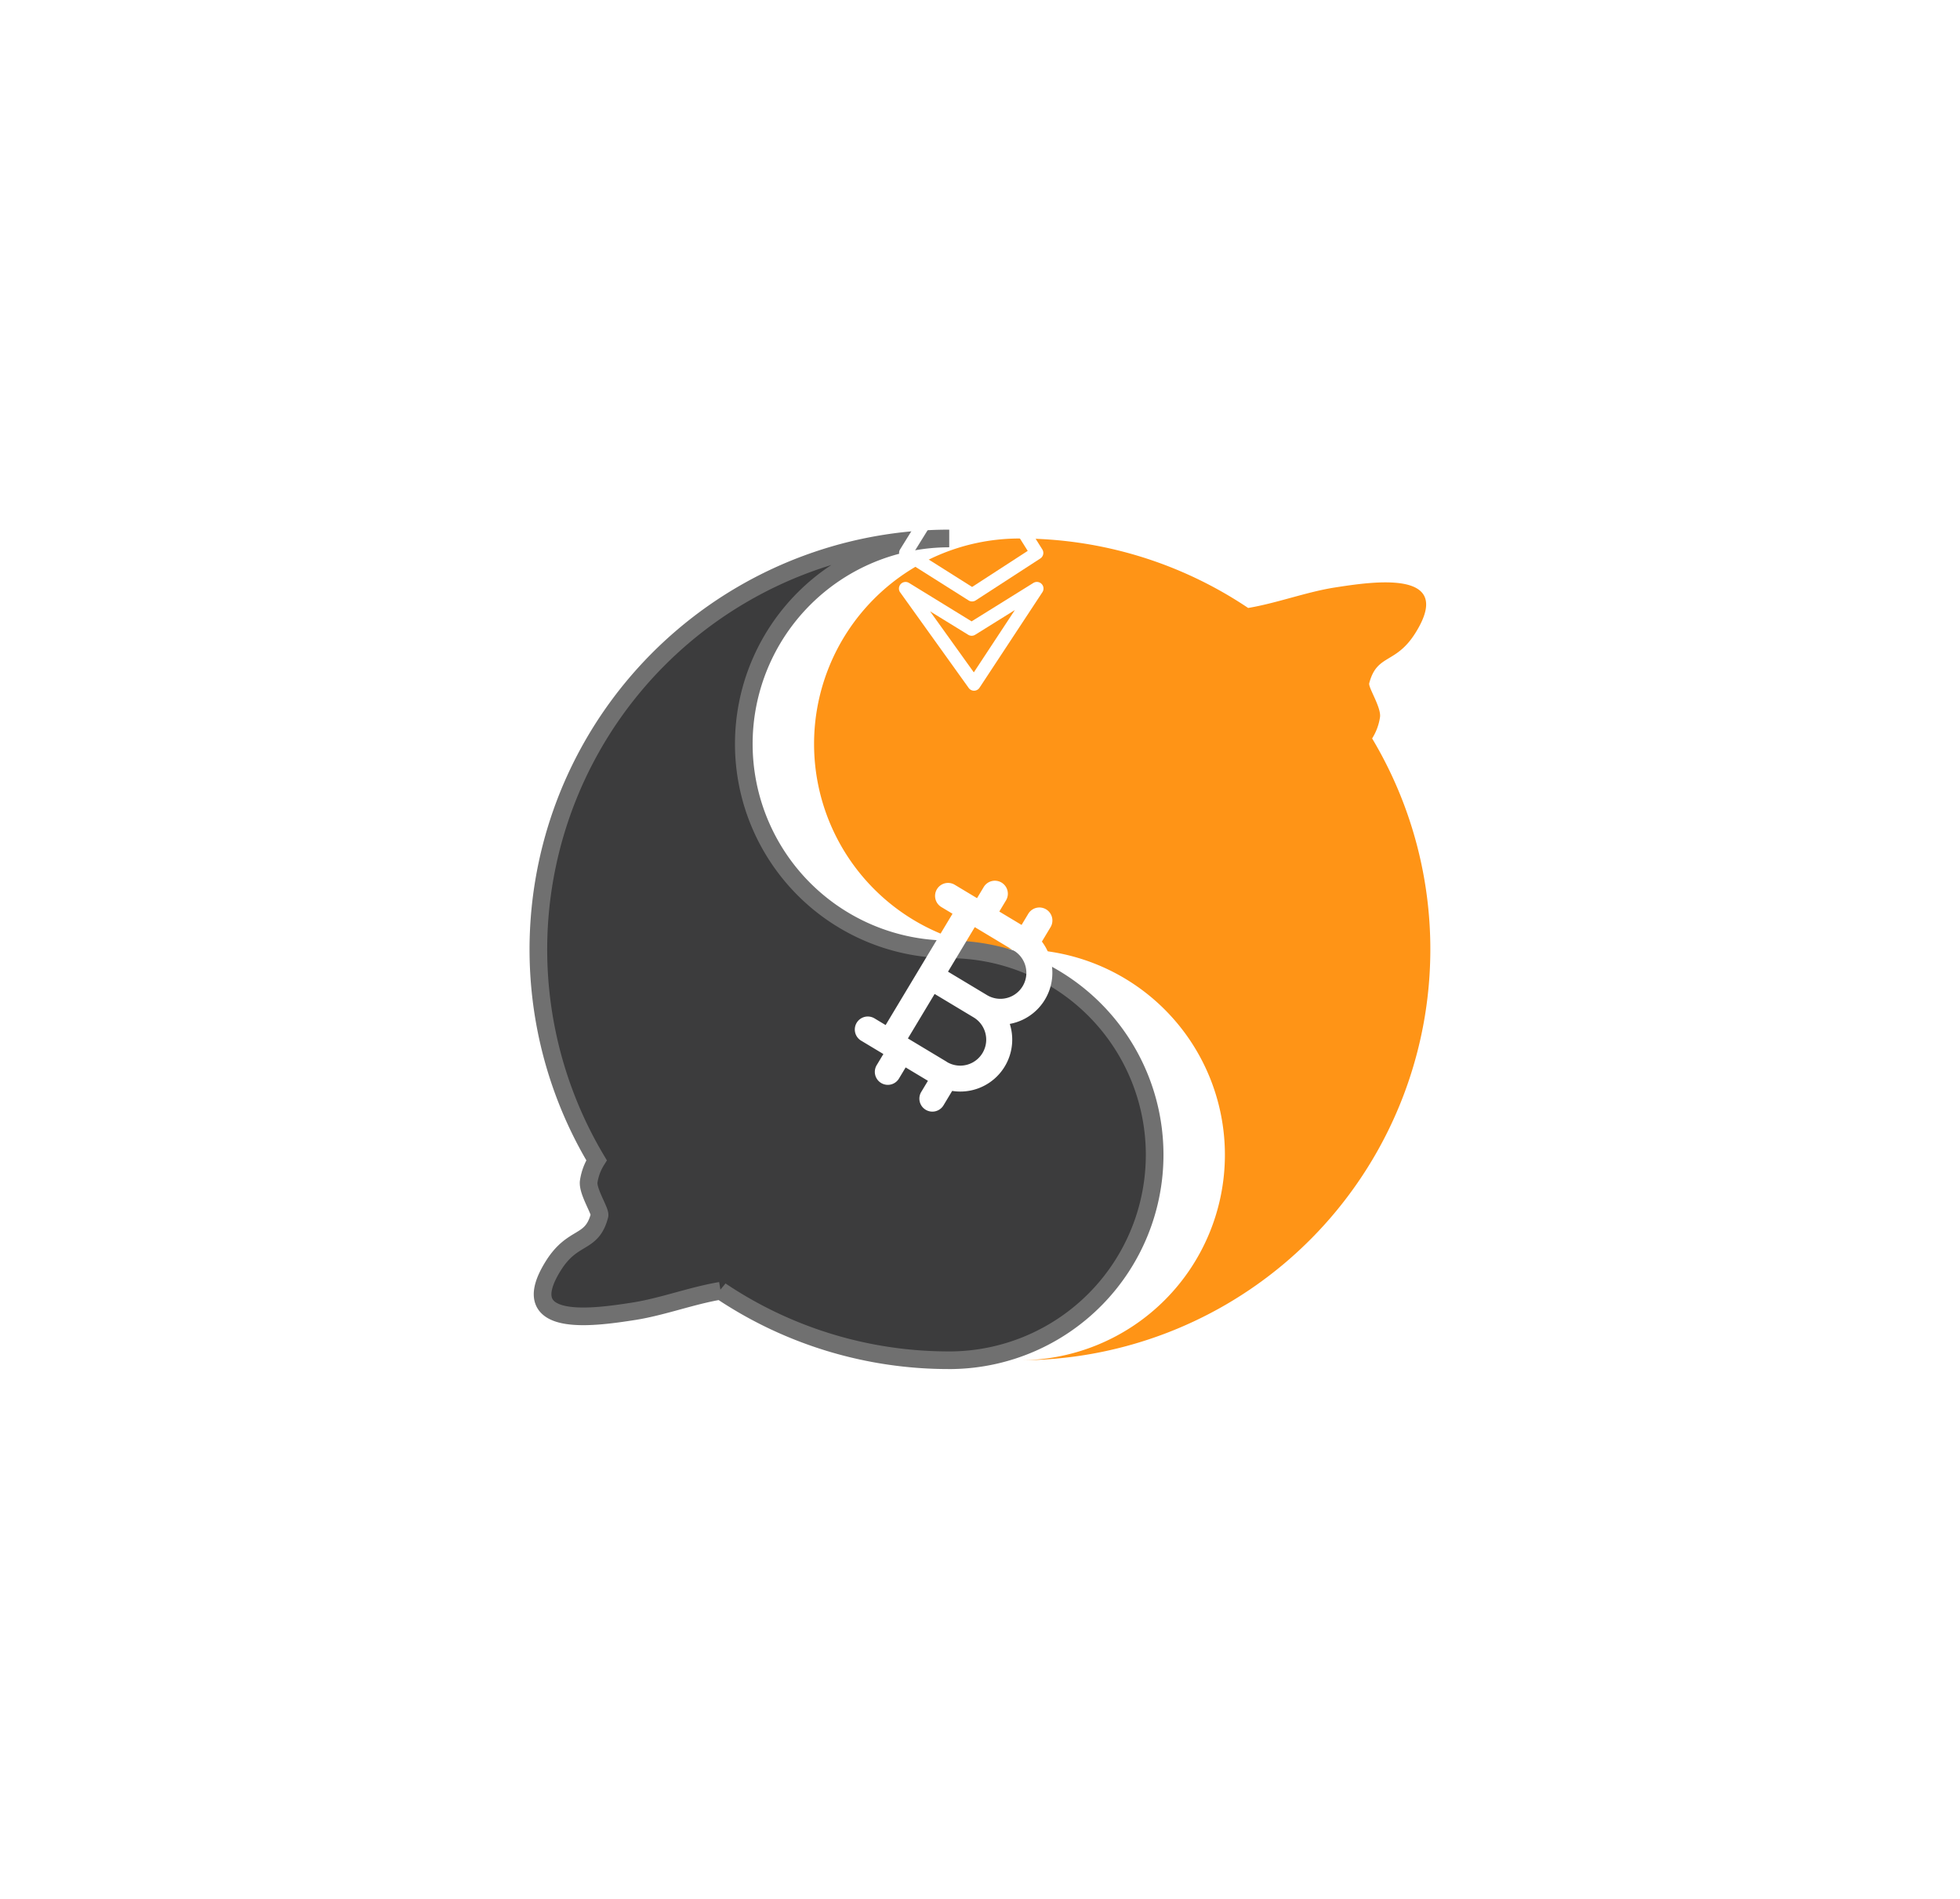 <svg xmlns="http://www.w3.org/2000/svg" width="111.03" height="107.548" viewBox="0 0 111.03 107.548">
    <defs>
        <filter id="Path_1" width="94.911" height="106.548" x="16.119" y=".5" filterUnits="userSpaceOnUse">
            <feOffset dy="10"/>
            <feGaussianBlur result="blur" stdDeviation="10"/>
            <feFlood flood-color="#3c3c3d" flood-opacity=".502"/>
            <feComposite in2="blur" operator="in"/>
            <feComposite in="SourceGraphic"/>
        </filter>
        <filter id="Path_6" width="95.911" height="107.548" x="0" y="0" filterUnits="userSpaceOnUse">
            <feOffset dy="10"/>
            <feGaussianBlur result="blur-2" stdDeviation="10"/>
            <feFlood flood-color="#ff9416" flood-opacity=".502"/>
            <feComposite in2="blur-2" operator="in"/>
            <feComposite in="SourceGraphic"/>
        </filter>
        <style>
            .cls-4{fill:#fff}
        </style>
    </defs>
    <g id="Group_12" transform="translate(-245.387 -237.574)">
        <g id="Group_11" transform="translate(275.887 257.21)">
            <g id="Group_7">
                <g filter="url(#Path_1)" transform="translate(-30.5 -19.64)">
                    <path id="Path_1-2" fill="#ff9416" d="M373.529 219.241a3.111 3.111 0 0 0 .446-1.207c.075-.553-.674-1.68-.611-1.918.441-1.684 1.494-1.055 2.619-2.853 2.265-3.62-2.4-2.907-4.556-2.573-1.6.247-3.3.891-4.922 1.161a23.163 23.163 0 0 0-12.952-3.934h-.153a11.637 11.637 0 0 0 .151 23.273 11.637 11.637 0 1 1 0 23.274 23.279 23.279 0 0 0 19.977-35.223z" transform="translate(-295.8 -187.41)"/>
                </g>
                <g id="Group_6">
                    <g id="Group_3">
                        <g filter="url(#Path_6)" transform="translate(-30.5 -19.64)">
                            <path id="Path_6-2" fill="#3c3c3d" stroke="#707070" d="M250.185 243.137a3.118 3.118 0 0 0-.446 1.207c-.074.553.674 1.68.612 1.919-.441 1.684-1.494 1.055-2.619 2.852-2.265 3.62 2.4 2.907 4.556 2.574 1.6-.248 3.3-.891 4.922-1.161a23.166 23.166 0 0 0 12.952 3.934h.152a11.637 11.637 0 0 0-.152-23.273 11.637 11.637 0 1 1 0-23.274 23.279 23.279 0 0 0-19.977 35.222z" transform="translate(-216.39 -187.41)"/>
                        </g>
                        <path id="Path_7" fill="none" d="M303.9 215.379a3.746 3.746 0 0 0 .314-1.071 3.4 3.4 0 0 0-.452-1.728c-.039-.087-.088-.193-.123-.277.134-.388.306-.492.687-.72a4.721 4.721 0 0 0 1.772-1.7 4.836 4.836 0 0 0 .683-1.56 2.045 2.045 0 0 0-.178-1.438 2.162 2.162 0 0 0-1.348-.993 5.612 5.612 0 0 0-1.594-.193 20.392 20.392 0 0 0-2.983.3 24.168 24.168 0 0 0-2.61.609c-.692.189-1.35.368-1.993.494a24.024 24.024 0 0 0-13.139-3.886h-.127a24.144 24.144 0 0 0-20.839 36.107 3.748 3.748 0 0 0-.313 1.071 3.4 3.4 0 0 0 .452 1.729c.039.087.088.193.123.277-.134.388-.307.492-.687.72a4.726 4.726 0 0 0-1.772 1.7 4.837 4.837 0 0 0-.683 1.56 2.044 2.044 0 0 0 .177 1.438 2.161 2.161 0 0 0 1.348.993 5.614 5.614 0 0 0 1.594.193 20.39 20.39 0 0 0 2.983-.3 24.126 24.126 0 0 0 2.61-.609c.692-.189 1.35-.368 1.994-.494a24.022 24.022 0 0 0 13.139 3.886h.128a24.143 24.143 0 0 0 20.837-36.108zm-33.435 30.591l-.285-.191-.339.057c-.833.139-1.677.369-2.493.591a22.481 22.481 0 0 1-2.42.568 18.978 18.978 0 0 1-2.719.278c-1.233 0-1.429-.292-1.431-.295s-.134-.3.459-1.244a3.041 3.041 0 0 1 1.2-1.137 2.872 2.872 0 0 0 1.526-1.955 1.844 1.844 0 0 0-.279-1.24 4.346 4.346 0 0 1-.309-.807 2.272 2.272 0 0 1 .325-.85l.27-.445-.268-.447a22.417 22.417 0 0 1 10.605-32.185l-.21.2a12.5 12.5 0 0 0 8.84 21.341 10.773 10.773 0 0 1 .142 21.545h-.142a22.3 22.3 0 0 1-12.472-3.784zm21.1 2.06q.106-.1.209-.2a12.5 12.5 0 0 0-8.84-21.341 10.773 10.773 0 0 1-.142-21.545h.142a22.3 22.3 0 0 1 12.471 3.788l.285.191.339-.056a25.607 25.607 0 0 0 2.493-.591 22.566 22.566 0 0 1 2.42-.568 18.975 18.975 0 0 1 2.719-.278c1.233 0 1.429.292 1.431.295s.134.3-.459 1.244a3.04 3.04 0 0 1-1.2 1.137 2.871 2.871 0 0 0-1.526 1.955 1.844 1.844 0 0 0 .279 1.24 4.358 4.358 0 0 1 .309.807 2.272 2.272 0 0 1-.325.85l-.27.446.268.447a22.417 22.417 0 0 1-10.6 32.186z" transform="translate(-256.609 -203.21)"/>
                    </g>
                </g>
            </g>
        </g>
        <path id="Path_40" d="M174.449 121.335l3.76 2.375a.375.375 0 0 0 .4 0l3.662-2.375a.375.375 0 0 0 .114-.514l-3.734-5.948a.375.375 0 0 0-.318-.176.375.375 0 0 0-.318.177l-3.688 5.948a.375.375 0 0 0 .122.513zm3.891-5.557l3.218 5.126-3.15 2.043-3.243-2.048z" class="cls-4" transform="translate(122.047 147.874)"/>
        <path id="Path_41" d="M174.151 274.652l3.879 5.412a.375.375 0 0 0 .3.157h.007a.375.375 0 0 0 .306-.169l3.563-5.412a.375.375 0 0 0-.511-.525l-3.5 2.178-3.546-2.179a.375.375 0 0 0-.5.538zm3.852 2.4a.375.375 0 0 0 .394 0l2.248-1.4-2.324 3.529-2.478-3.457z" class="cls-4" transform="translate(122.231 -3.522)"/>
        <path id="Path_291" d="M7.464 6.624a2.941 2.941 0 0 0-.84-4.937V.736a.736.736 0 0 0-1.472 0v.736H3.68V.736a.736.736 0 0 0-1.472 0v.736H.736a.736.736 0 1 0 0 1.472h.736V10.3H.736a.736.736 0 1 0 0 1.472h1.472v.736a.736.736 0 1 0 1.472 0v-.736h1.472v.736a.736.736 0 1 0 1.472 0v-.952a2.941 2.941 0 0 0 .84-4.937zm-4.52-3.68H5.52a1.472 1.472 0 1 1 0 2.944H2.944zM5.52 10.3H2.944V7.36H5.52a1.472 1.472 0 1 1 0 2.944z" class="cls-4" transform="rotate(31 -365.932 683.185)"/>
    </g>
</svg>
